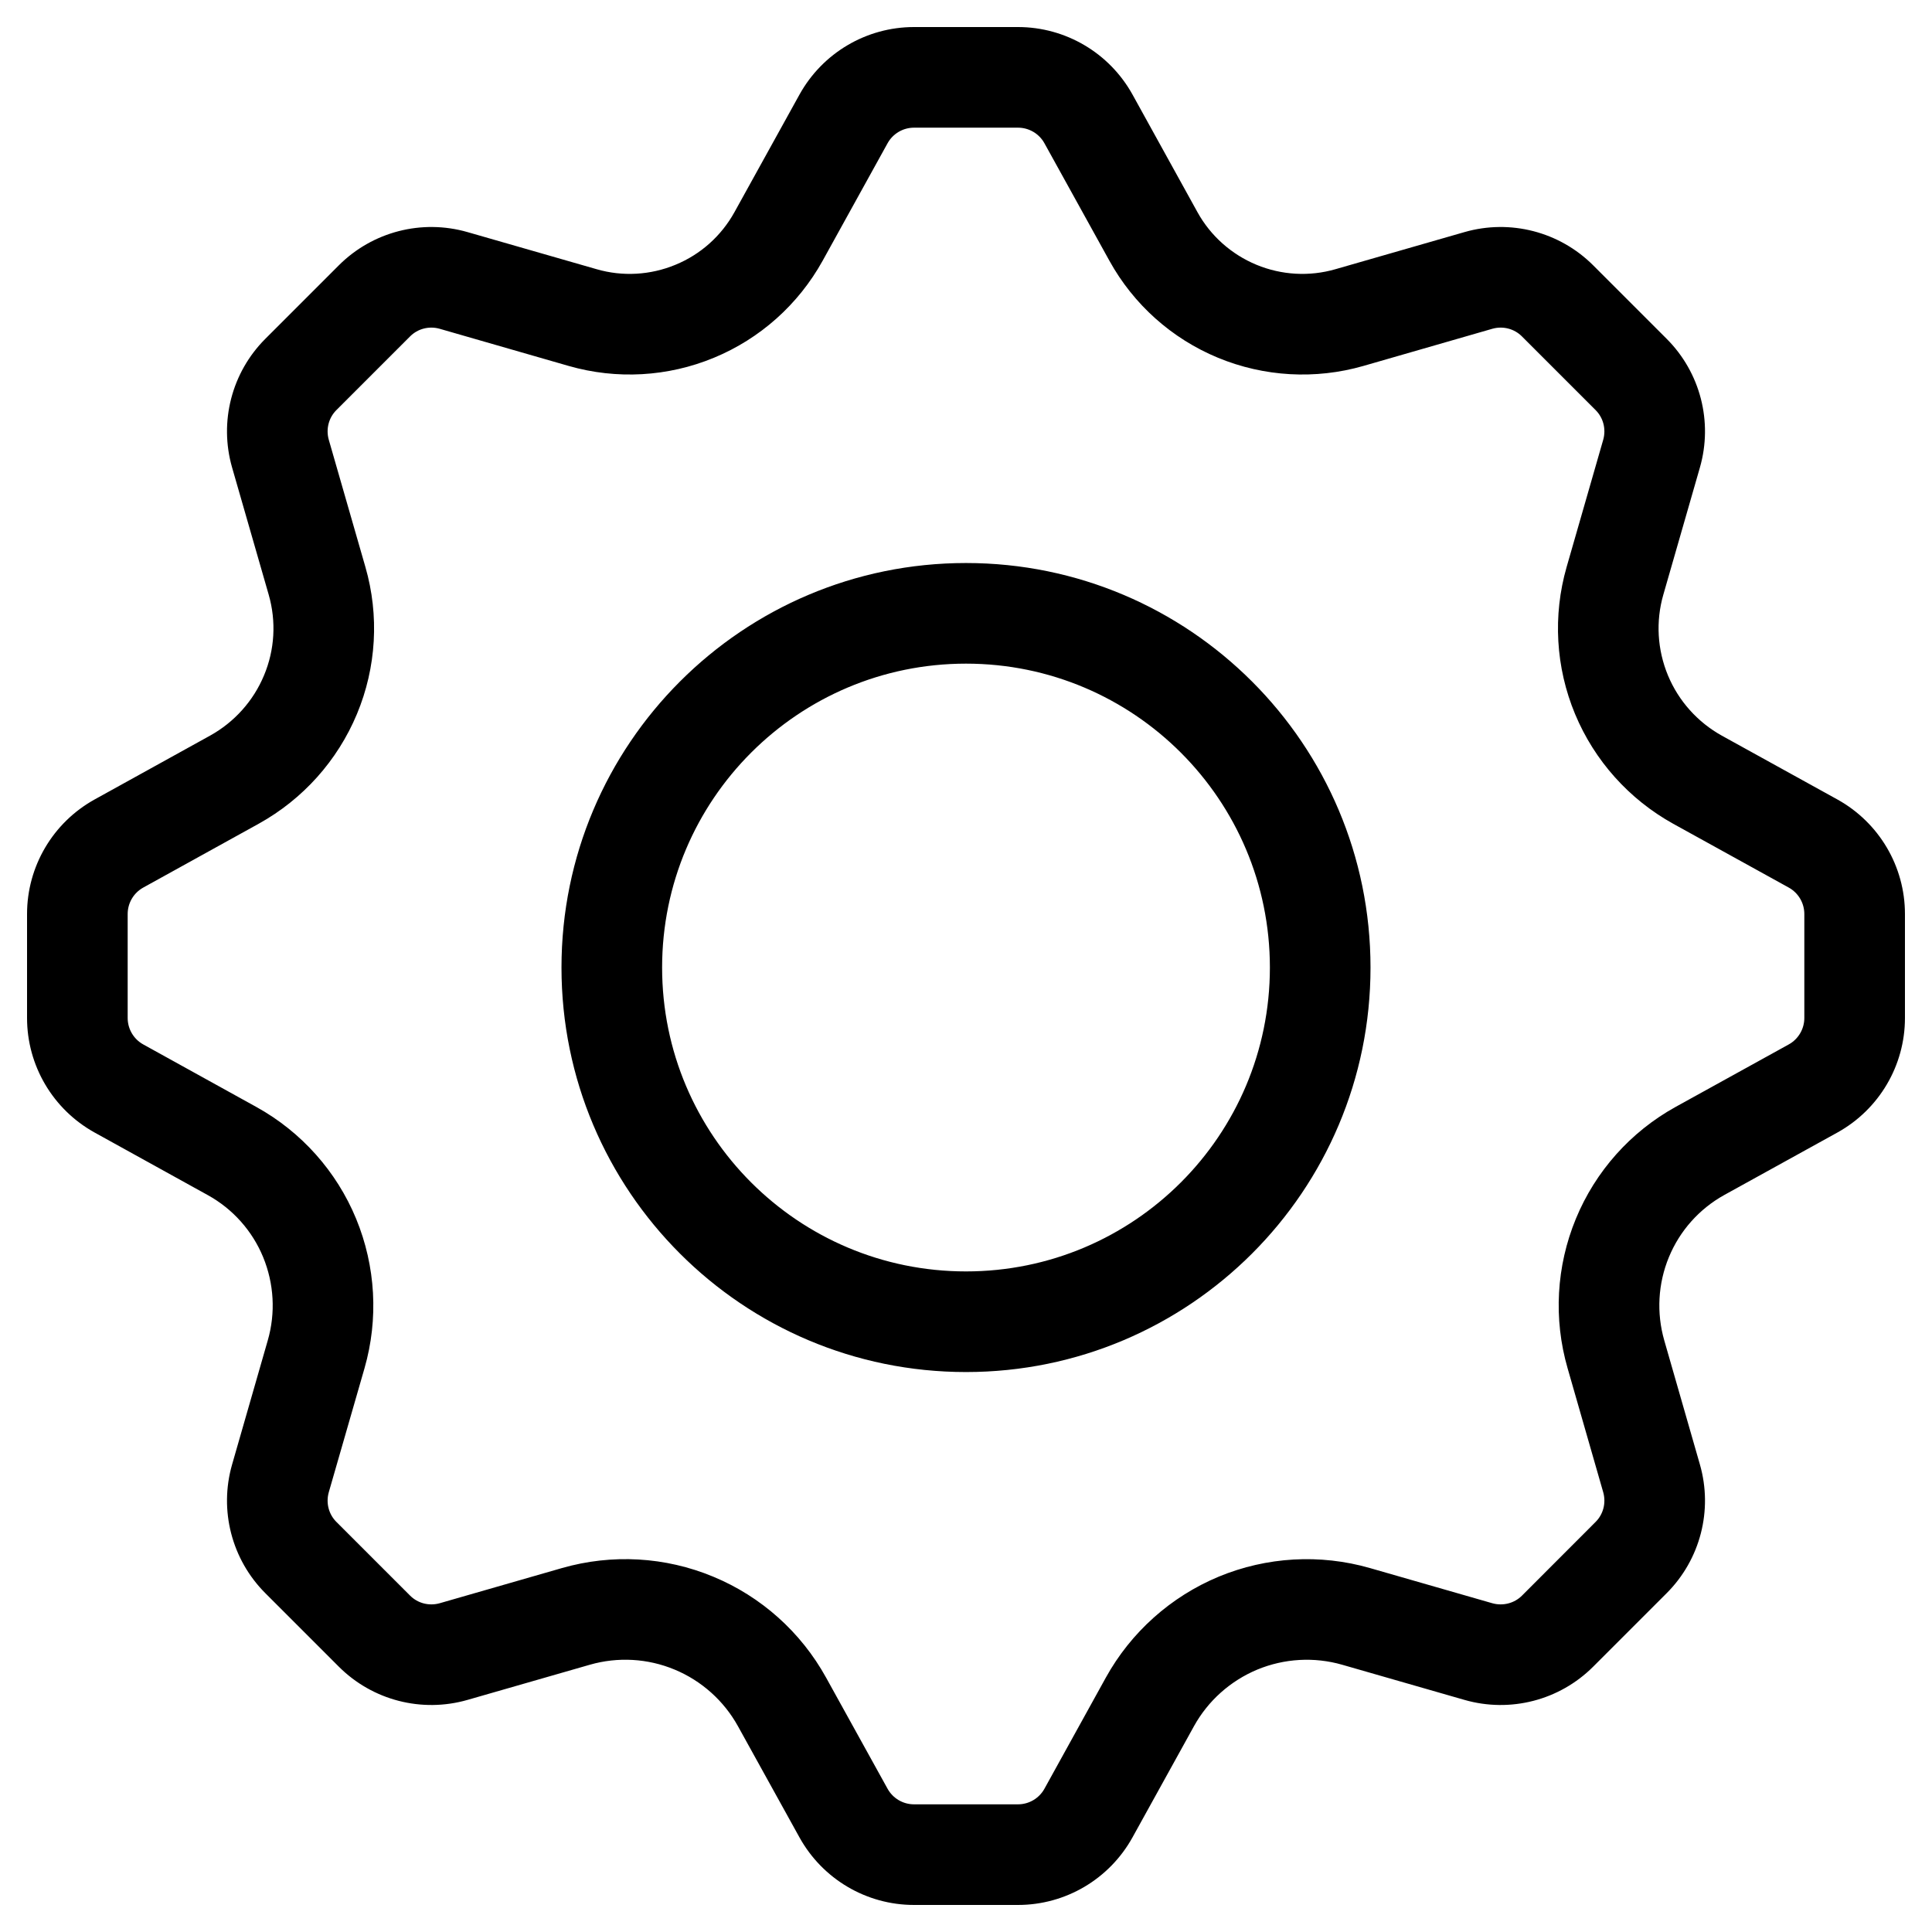 <svg xmlns="http://www.w3.org/2000/svg" width="24" height="24" viewBox="0 0 24 24">
  <path d="M12.646,0.336 C13.237,0.336 13.781,0.657 14.068,1.174 L14.875,2.635 C15.038,2.93 15.297,3.16 15.608,3.289 C15.92,3.418 16.266,3.438 16.59,3.344 L18.193,2.883 C18.761,2.72 19.373,2.878 19.791,3.296 L20.704,4.209 C21.122,4.627 21.28,5.239 21.117,5.807 L20.662,7.389 C20.567,7.72 20.588,8.072 20.72,8.39 C20.852,8.708 21.089,8.972 21.39,9.139 L22.826,9.932 C23.343,10.219 23.664,10.763 23.664,11.354 L23.664,12.646 C23.664,13.237 23.343,13.781 22.826,14.068 L21.419,14.845 C21.109,15.017 20.867,15.289 20.732,15.616 C20.596,15.945 20.576,16.309 20.674,16.651 L21.117,18.193 C21.28,18.761 21.122,19.373 20.704,19.791 L19.791,20.704 C19.373,21.122 18.761,21.28 18.193,21.117 L16.673,20.68 C16.325,20.58 15.953,20.602 15.619,20.74 C15.284,20.88 15.006,21.128 14.831,21.445 L14.068,22.825 C13.781,23.343 13.237,23.664 12.646,23.664 L11.354,23.664 C10.763,23.664 10.219,23.343 9.932,22.826 L9.168,21.445 C8.993,21.128 8.715,20.879 8.38,20.74 C8.046,20.601 7.675,20.58 7.327,20.68 L5.807,21.117 C5.239,21.28 4.627,21.122 4.209,20.704 L3.296,19.791 C2.878,19.373 2.72,18.761 2.883,18.193 L3.326,16.652 C3.425,16.31 3.404,15.946 3.269,15.617 C3.134,15.289 2.891,15.017 2.581,14.846 L1.174,14.068 C0.657,13.781 0.336,13.237 0.336,12.646 L0.336,11.354 C0.336,10.763 0.657,10.219 1.174,9.932 L2.61,9.138 C2.911,8.971 3.148,8.707 3.28,8.389 C3.413,8.072 3.433,7.719 3.338,7.388 L2.883,5.807 C2.72,5.239 2.878,4.627 3.296,4.209 L4.209,3.296 C4.627,2.878 5.239,2.72 5.807,2.883 L7.411,3.344 C7.734,3.438 8.08,3.418 8.391,3.289 C8.703,3.161 8.961,2.93 9.124,2.635 L9.932,1.174 C10.219,0.657 10.763,0.336 11.354,0.336 L12.646,0.336 Z M12.646,1.586 L11.354,1.586 C11.218,1.586 11.092,1.66 11.026,1.779 L10.218,3.241 C9.917,3.783 9.442,4.207 8.869,4.444 C8.297,4.681 7.661,4.717 7.065,4.546 L5.461,4.084 C5.33,4.047 5.189,4.083 5.093,4.18 L4.18,5.093 C4.083,5.189 4.047,5.33 4.084,5.462 L4.539,7.043 C4.713,7.646 4.676,8.29 4.434,8.87 C4.193,9.448 3.763,9.928 3.215,10.232 L1.779,11.026 C1.66,11.092 1.586,11.218 1.586,11.354 L1.586,12.646 C1.586,12.782 1.66,12.908 1.779,12.974 L3.186,13.752 C3.744,14.061 4.181,14.551 4.424,15.14 C4.667,15.73 4.704,16.384 4.528,16.997 L4.084,18.538 C4.047,18.67 4.083,18.811 4.18,18.907 L5.093,19.82 C5.189,19.917 5.33,19.953 5.462,19.916 L6.981,19.479 C7.602,19.301 8.264,19.338 8.86,19.586 C9.456,19.833 9.95,20.275 10.262,20.84 L11.026,22.221 C11.092,22.34 11.218,22.414 11.354,22.414 L12.646,22.414 C12.782,22.414 12.908,22.34 12.974,22.221 L13.737,20.84 C14.049,20.276 14.544,19.834 15.139,19.586 C15.735,19.339 16.398,19.301 17.018,19.479 L18.538,19.916 C18.67,19.953 18.811,19.917 18.907,19.821 L19.82,18.907 C19.917,18.811 19.953,18.67 19.916,18.538 L19.473,16.996 C19.296,16.383 19.333,15.729 19.576,15.14 C19.819,14.55 20.256,14.06 20.814,13.751 L22.221,12.974 C22.34,12.908 22.414,12.782 22.414,12.646 L22.414,11.354 C22.414,11.218 22.34,11.092 22.221,11.026 L20.785,10.233 C20.237,9.929 19.807,9.449 19.566,8.87 C19.325,8.291 19.288,7.647 19.461,7.044 L19.916,5.462 C19.953,5.33 19.917,5.189 19.82,5.093 L18.907,4.18 C18.811,4.083 18.67,4.047 18.539,4.084 L16.936,4.546 C16.34,4.717 15.703,4.681 15.13,4.444 C14.557,4.207 14.082,3.783 13.782,3.24 L12.974,1.779 C12.908,1.66 12.782,1.586 12.646,1.586 Z M12,6.994 C14.775,6.994 17.025,9.244 17.025,12.019 C17.025,14.795 14.775,17.044 12,17.044 C9.225,17.044 6.975,14.795 6.975,12.019 C6.975,9.244 9.225,6.994 12,6.994 Z M12,8.244 C9.915,8.244 8.225,9.935 8.225,12.019 C8.225,14.104 9.915,15.794 12,15.794 C14.085,15.794 15.775,14.104 15.775,12.019 C15.775,9.935 14.085,8.244 12,8.244 Z"/>
</svg>
